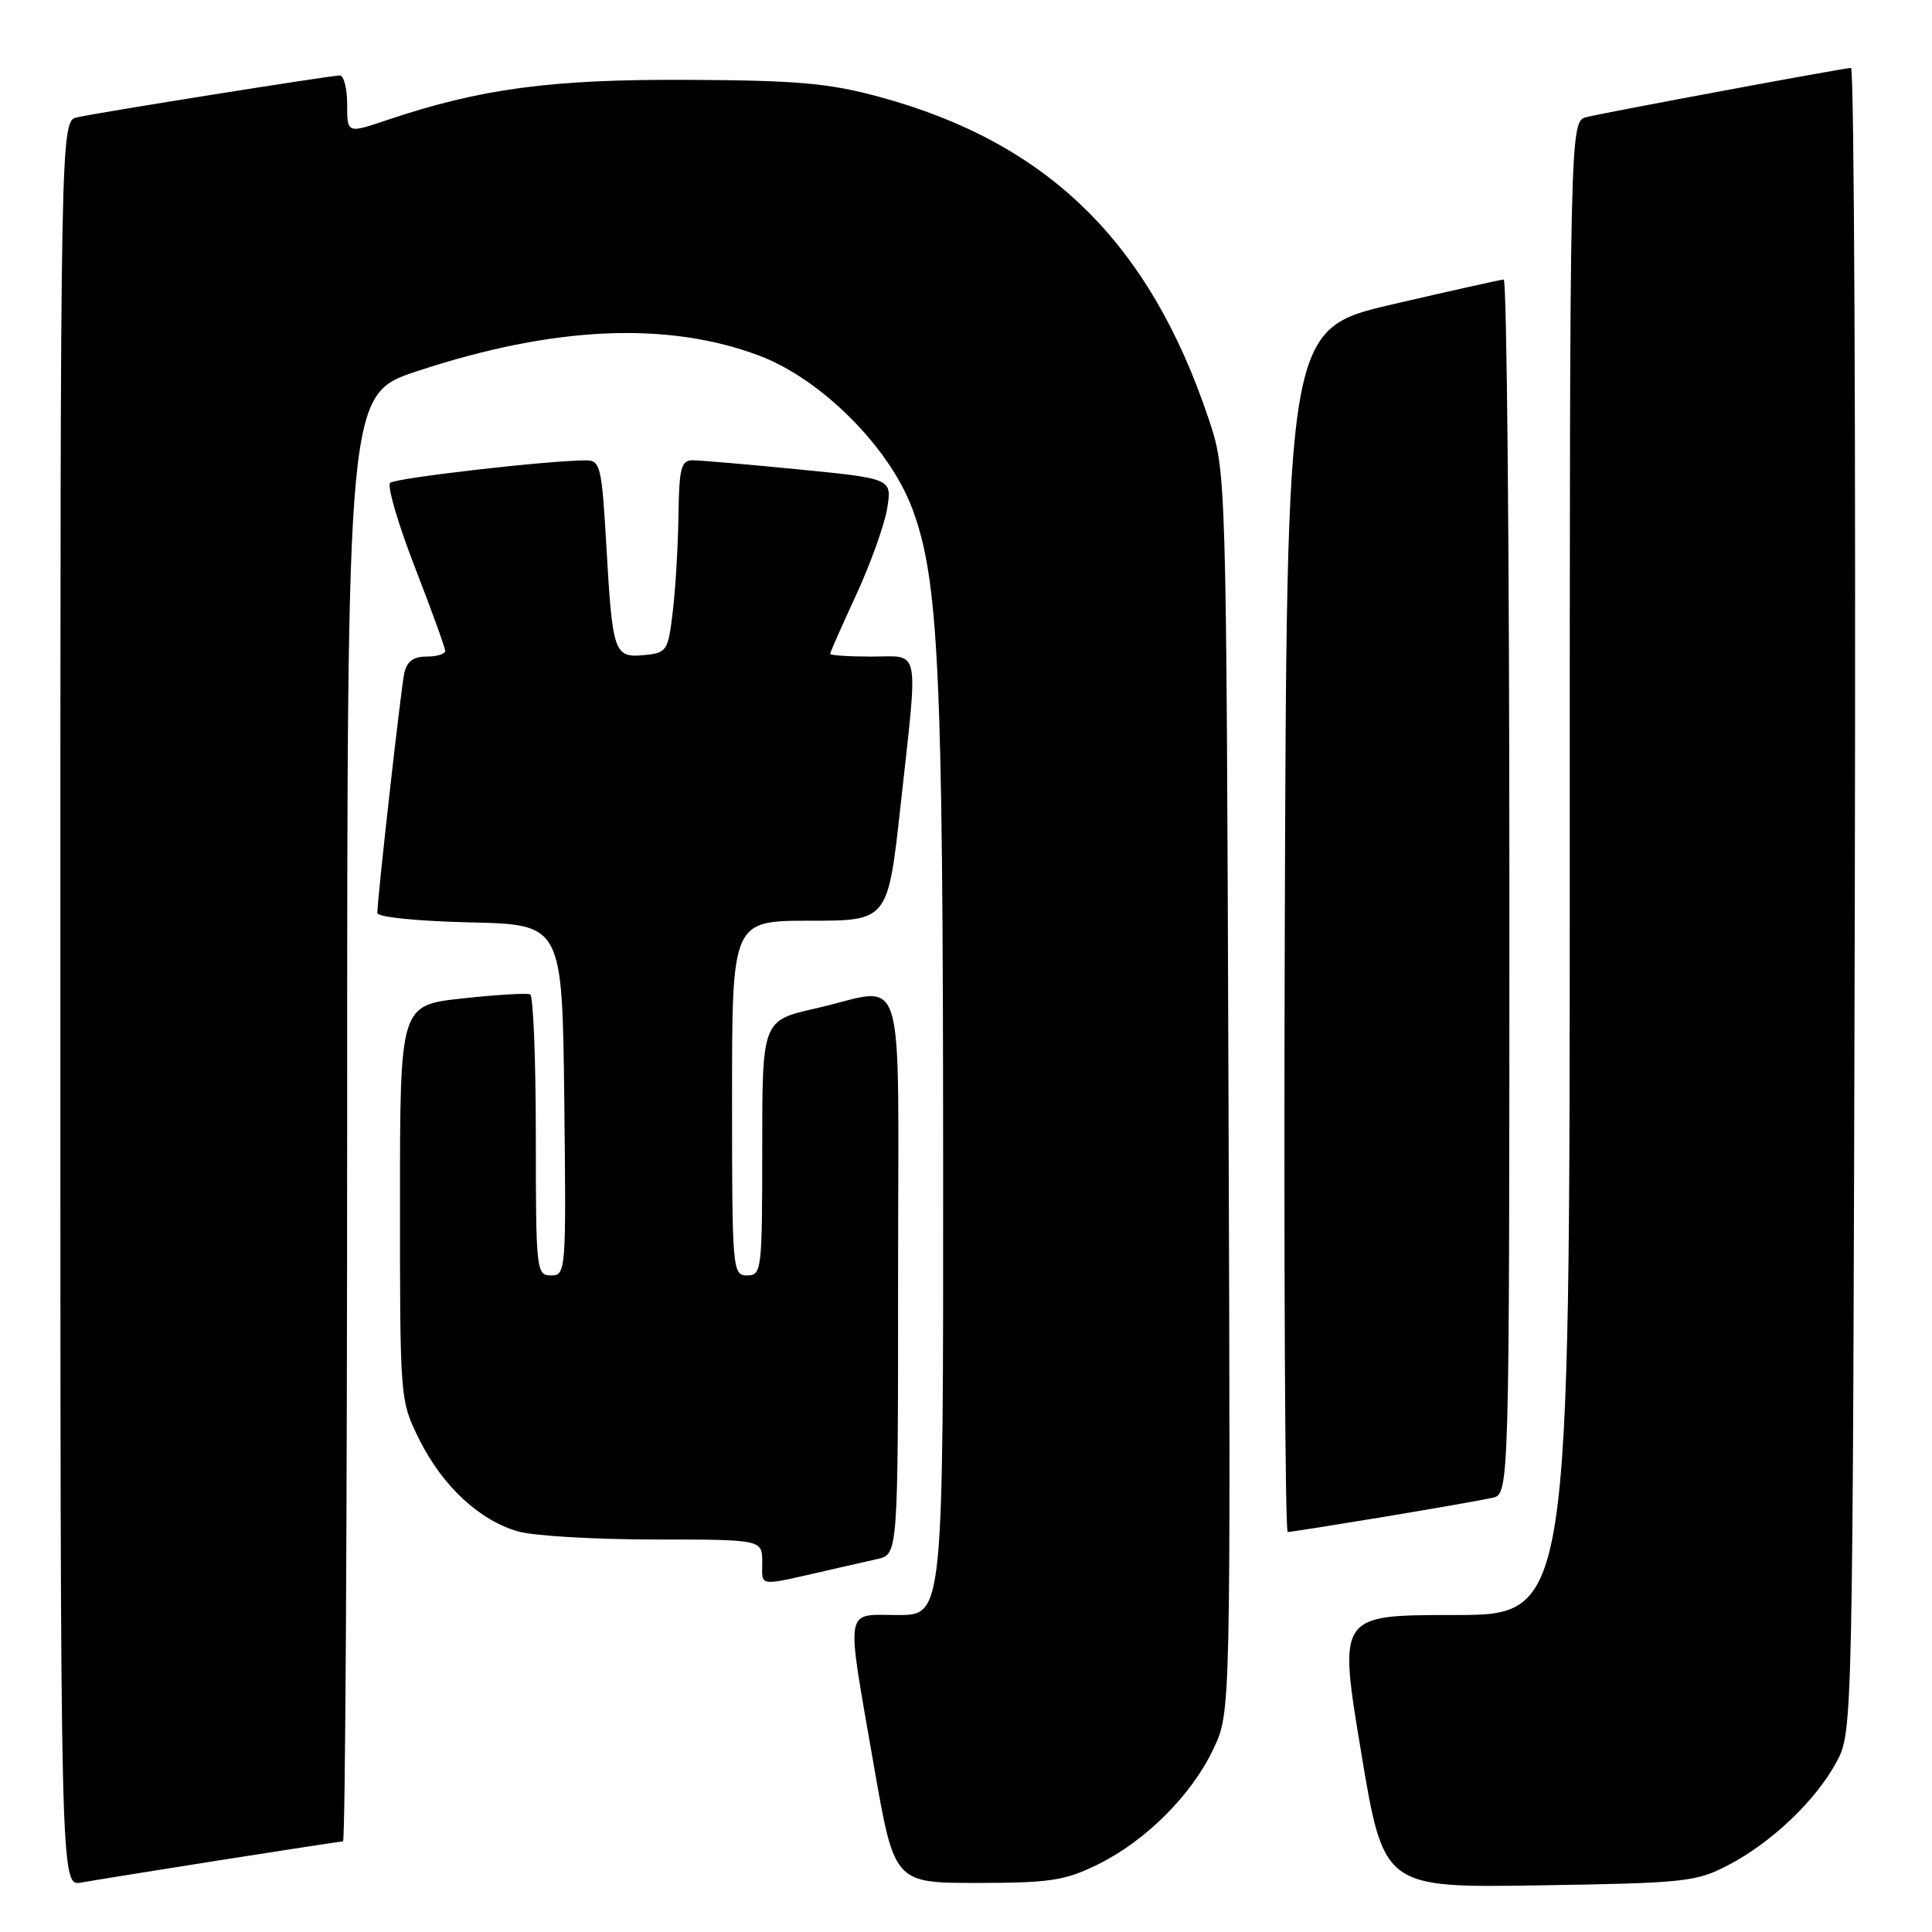 <?xml version="1.0" encoding="UTF-8" standalone="no"?>
<!DOCTYPE svg PUBLIC "-//W3C//DTD SVG 1.1//EN" "http://www.w3.org/Graphics/SVG/1.1/DTD/svg11.dtd" >
<svg xmlns="http://www.w3.org/2000/svg" xmlns:xlink="http://www.w3.org/1999/xlink" version="1.1" viewBox="0 0 256 256">
 <g >
 <path fill="currentColor"
d=" M 29.20 246.48 C 37.83 245.12 45.14 244.00 45.45 244.00 C 45.75 244.00 46.00 200.86 46.00 148.13 C 46.00 52.25 46.00 52.25 55.25 49.19 C 73.29 43.23 88.32 42.53 100.54 47.10 C 108.76 50.17 117.82 59.21 120.88 67.39 C 124.38 76.76 124.95 88.69 124.97 153.25 C 125.00 214.00 125.00 214.00 119.00 214.00 C 111.80 214.00 112.05 212.41 115.80 234.00 C 118.50 249.50 118.50 249.50 129.50 249.50 C 139.14 249.49 141.11 249.19 145.47 247.05 C 151.83 243.92 157.93 237.82 160.81 231.69 C 163.07 226.88 163.07 226.88 162.78 144.69 C 162.49 62.50 162.49 62.50 160.15 55.50 C 152.30 32.07 138.82 18.89 116.50 12.83 C 109.79 11.01 105.67 10.65 91.00 10.58 C 72.93 10.50 63.66 11.74 51.25 15.92 C 46.00 17.69 46.00 17.69 46.00 13.84 C 46.00 11.73 45.56 10.00 45.03 10.00 C 43.83 10.00 13.32 14.86 10.25 15.54 C 8.00 16.04 8.00 16.04 8.00 132.99 C 8.00 249.95 8.00 249.95 10.75 249.45 C 12.26 249.18 20.56 247.84 29.20 246.48 Z  M 229.00 247.14 C 234.76 244.13 240.58 238.59 243.33 233.50 C 245.50 229.50 245.50 229.50 245.77 119.25 C 245.91 58.61 245.69 9.00 245.27 9.00 C 244.36 9.01 213.53 14.74 210.25 15.51 C 208.00 16.04 208.00 16.04 208.00 115.02 C 208.00 214.00 208.00 214.00 192.67 214.00 C 177.34 214.00 177.34 214.00 180.34 232.07 C 183.34 250.14 183.34 250.14 203.92 249.82 C 223.27 249.52 224.77 249.36 229.00 247.14 Z  M 110.00 208.00 C 111.92 207.56 114.74 206.92 116.25 206.58 C 119.00 205.96 119.00 205.96 119.00 168.98 C 119.00 126.58 120.31 130.86 108.12 133.61 C 101.00 135.22 101.00 135.22 101.00 152.11 C 101.00 168.33 100.92 169.00 99.00 169.00 C 97.06 169.00 97.00 168.33 97.00 145.50 C 97.00 122.00 97.00 122.00 107.33 122.00 C 117.65 122.00 117.65 122.00 119.33 106.75 C 121.69 85.23 122.03 87.00 115.50 87.00 C 112.47 87.00 110.00 86.84 110.00 86.64 C 110.00 86.44 111.56 82.91 113.47 78.78 C 115.37 74.65 117.21 69.51 117.56 67.35 C 118.19 63.42 118.19 63.42 105.84 62.20 C 99.06 61.53 92.71 60.99 91.75 60.99 C 90.25 61.00 89.99 62.05 89.90 68.25 C 89.85 72.24 89.51 77.97 89.15 81.00 C 88.53 86.26 88.37 86.51 85.38 86.80 C 81.37 87.19 81.16 86.57 80.35 72.42 C 79.74 61.81 79.55 61.00 77.66 61.00 C 72.73 61.00 52.42 63.33 51.70 63.98 C 51.27 64.37 52.73 69.37 54.95 75.10 C 57.17 80.82 58.99 85.84 58.99 86.25 C 59.00 86.66 57.88 87.00 56.52 87.00 C 54.75 87.00 53.90 87.65 53.56 89.25 C 53.10 91.44 50.00 119.07 50.00 120.98 C 50.00 121.52 55.30 122.06 62.25 122.22 C 74.50 122.50 74.50 122.50 74.77 145.75 C 75.03 168.49 74.99 169.00 73.02 169.00 C 71.07 169.00 71.00 168.39 71.00 150.56 C 71.00 140.42 70.66 131.96 70.25 131.76 C 69.84 131.56 65.79 131.81 61.25 132.30 C 53.00 133.20 53.00 133.20 53.00 159.40 C 53.00 185.53 53.01 185.62 55.57 190.76 C 58.65 196.94 63.58 201.51 68.72 202.94 C 70.80 203.52 78.91 203.99 86.75 203.99 C 101.00 204.00 101.00 204.00 101.00 207.02 C 101.00 210.32 100.21 210.24 110.00 208.00 Z  M 183.39 200.99 C 190.05 199.88 196.51 198.75 197.75 198.47 C 200.00 197.96 200.00 197.96 200.00 117.48 C 200.00 73.22 199.66 37.02 199.25 37.04 C 198.84 37.06 192.20 38.54 184.50 40.33 C 170.50 43.59 170.50 43.59 170.24 123.29 C 170.10 167.13 170.28 203.00 170.63 203.00 C 170.99 203.00 176.73 202.09 183.39 200.99 Z "/>
</g>
</svg>